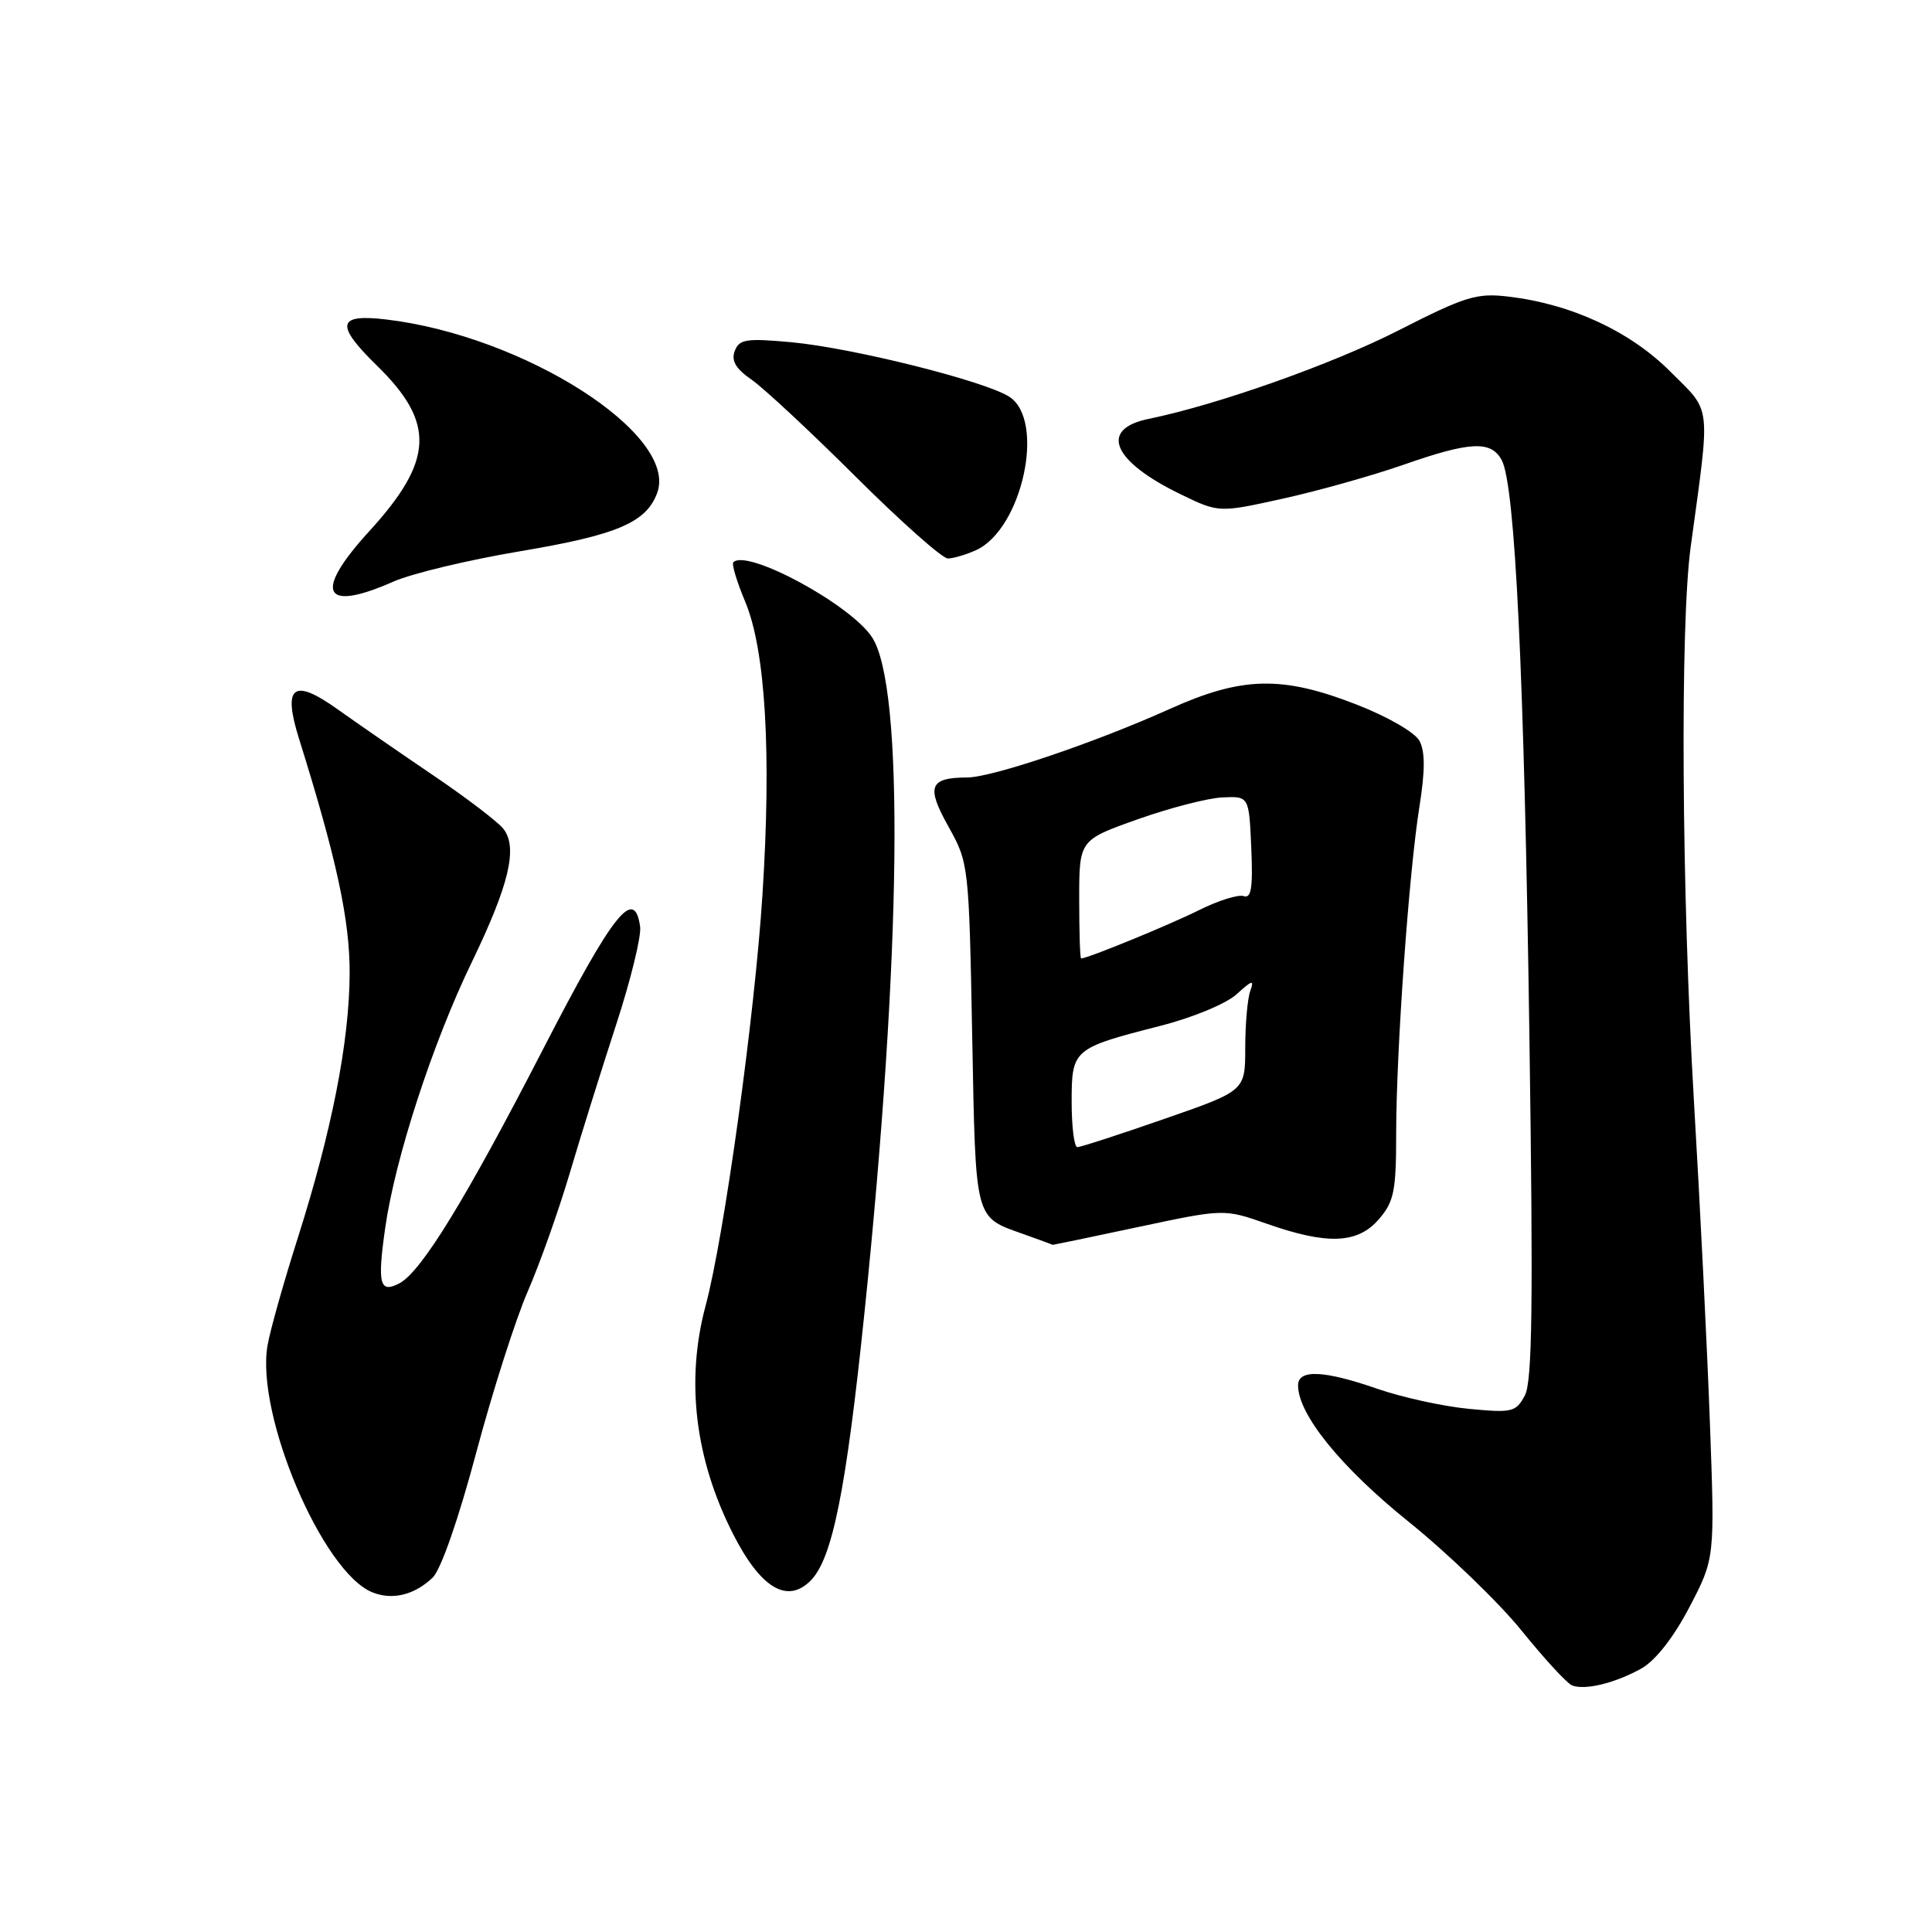 <?xml version="1.0" encoding="UTF-8" standalone="no"?>
<!DOCTYPE svg PUBLIC "-//W3C//DTD SVG 1.1//EN" "http://www.w3.org/Graphics/SVG/1.1/DTD/svg11.dtd" >
<svg xmlns="http://www.w3.org/2000/svg" xmlns:xlink="http://www.w3.org/1999/xlink" version="1.1" viewBox="0 0 256 256">
 <g >
 <path fill="currentColor"
d=" M 217.50 221.08 C 219.37 220.02 221.76 216.97 223.86 212.95 C 227.23 206.50 227.23 206.50 226.57 188.50 C 226.21 178.60 225.26 159.47 224.46 146.00 C 222.82 118.10 222.61 82.85 224.02 72.50 C 226.66 53.13 226.85 54.76 221.32 49.23 C 215.98 43.89 208.20 40.28 199.86 39.30 C 195.68 38.80 194.16 39.27 185.35 43.76 C 176.55 48.25 161.34 53.63 152.18 55.51 C 145.60 56.86 147.40 61.11 156.41 65.48 C 161.50 67.95 161.50 67.95 170.00 66.07 C 174.68 65.04 181.84 63.02 185.92 61.60 C 194.83 58.48 197.58 58.35 198.99 60.98 C 200.76 64.29 201.96 89.14 202.65 137.03 C 203.17 172.80 203.04 183.06 202.05 184.91 C 200.87 187.11 200.37 187.23 194.64 186.68 C 191.26 186.36 185.84 185.17 182.59 184.05 C 175.43 181.56 172.00 181.41 172.00 183.57 C 172.00 187.42 177.69 194.44 186.69 201.67 C 191.88 205.86 198.61 212.34 201.63 216.08 C 204.65 219.82 207.66 223.08 208.31 223.33 C 210.04 224.00 214.05 223.01 217.50 221.08 Z  M 57.33 209.04 C 58.42 208.00 60.75 201.30 63.09 192.53 C 65.25 184.42 68.33 174.79 69.92 171.14 C 71.51 167.49 74.01 160.45 75.48 155.50 C 76.94 150.55 79.72 141.68 81.64 135.78 C 83.57 129.88 85.00 124.03 84.82 122.78 C 84.06 117.42 81.27 120.95 71.97 139.00 C 61.72 158.90 55.85 168.47 52.95 170.03 C 50.31 171.44 49.98 170.17 51.04 162.72 C 52.34 153.52 57.33 138.20 62.51 127.50 C 67.47 117.24 68.64 112.30 66.70 109.82 C 65.98 108.90 61.81 105.72 57.44 102.76 C 53.07 99.80 47.34 95.84 44.70 93.96 C 38.84 89.79 37.43 90.89 39.63 97.91 C 44.60 113.78 46.36 121.94 46.33 129.00 C 46.29 138.02 43.97 149.83 39.47 164.00 C 37.63 169.78 35.82 176.18 35.46 178.22 C 33.82 187.35 42.72 208.35 49.36 211.00 C 52.01 212.06 54.93 211.34 57.33 209.04 Z  M 107.40 209.45 C 110.29 206.57 112.10 197.56 114.54 174.00 C 119.46 126.41 119.86 91.02 115.55 84.44 C 112.71 80.10 98.99 72.68 97.17 74.50 C 96.93 74.74 97.63 77.09 98.74 79.72 C 101.43 86.13 102.24 99.74 101.03 118.54 C 100.01 134.55 95.95 163.88 93.50 173.00 C 90.83 182.94 92.08 193.34 97.15 203.29 C 100.79 210.44 104.31 212.55 107.40 209.45 Z  M 150.85 162.58 C 162.19 160.17 162.19 160.17 167.85 162.15 C 175.90 164.98 179.91 164.81 182.72 161.54 C 184.72 159.22 185.00 157.80 185.00 150.19 C 185.01 139.18 186.69 115.55 188.09 106.83 C 188.84 102.12 188.84 99.57 188.09 98.17 C 187.49 97.05 183.87 94.96 179.76 93.36 C 169.88 89.50 164.56 89.63 155.00 93.94 C 145.09 98.40 131.51 103.00 128.17 103.02 C 123.14 103.04 122.70 104.20 125.67 109.52 C 128.36 114.34 128.39 114.61 128.82 137.18 C 129.30 162.12 129.05 161.18 135.74 163.57 C 137.81 164.31 139.50 164.93 139.50 164.95 C 139.50 164.97 144.61 163.91 150.85 162.58 Z  M 52.12 77.07 C 54.53 76.00 62.12 74.18 69.00 73.03 C 81.78 70.88 85.63 69.24 87.08 65.32 C 89.94 57.59 69.49 44.50 51.16 42.33 C 44.67 41.56 44.38 43.01 49.94 48.44 C 57.72 56.04 57.49 61.02 48.92 70.40 C 41.48 78.54 42.76 81.20 52.12 77.07 Z  M 129.33 72.90 C 135.45 70.11 138.58 55.73 133.75 52.58 C 130.56 50.50 113.02 46.11 104.89 45.35 C 98.89 44.80 97.96 44.94 97.36 46.50 C 96.87 47.79 97.48 48.85 99.59 50.31 C 101.19 51.42 107.40 57.20 113.38 63.16 C 119.37 69.12 124.86 74.00 125.59 74.00 C 126.31 74.00 128.00 73.50 129.33 72.90 Z  M 142.00 146.04 C 142.00 139.03 142.15 138.90 153.72 135.94 C 158.01 134.85 162.48 133.00 163.86 131.74 C 165.94 129.84 166.22 129.78 165.66 131.33 C 165.30 132.34 165.00 135.72 165.00 138.85 C 165.00 144.54 165.00 144.54 154.25 148.27 C 148.34 150.33 143.16 152.01 142.75 152.00 C 142.34 152.00 142.00 149.32 142.00 146.04 Z  M 143.00 119.16 C 143.00 111.31 143.00 111.31 150.75 108.56 C 155.01 107.05 160.07 105.74 162.00 105.66 C 165.50 105.50 165.50 105.50 165.80 112.35 C 166.03 117.63 165.80 119.09 164.80 118.74 C 164.08 118.49 161.41 119.33 158.85 120.61 C 154.97 122.55 144.11 127.00 143.25 127.00 C 143.11 127.00 143.00 123.47 143.00 119.16 Z "/>
</g>
</svg>